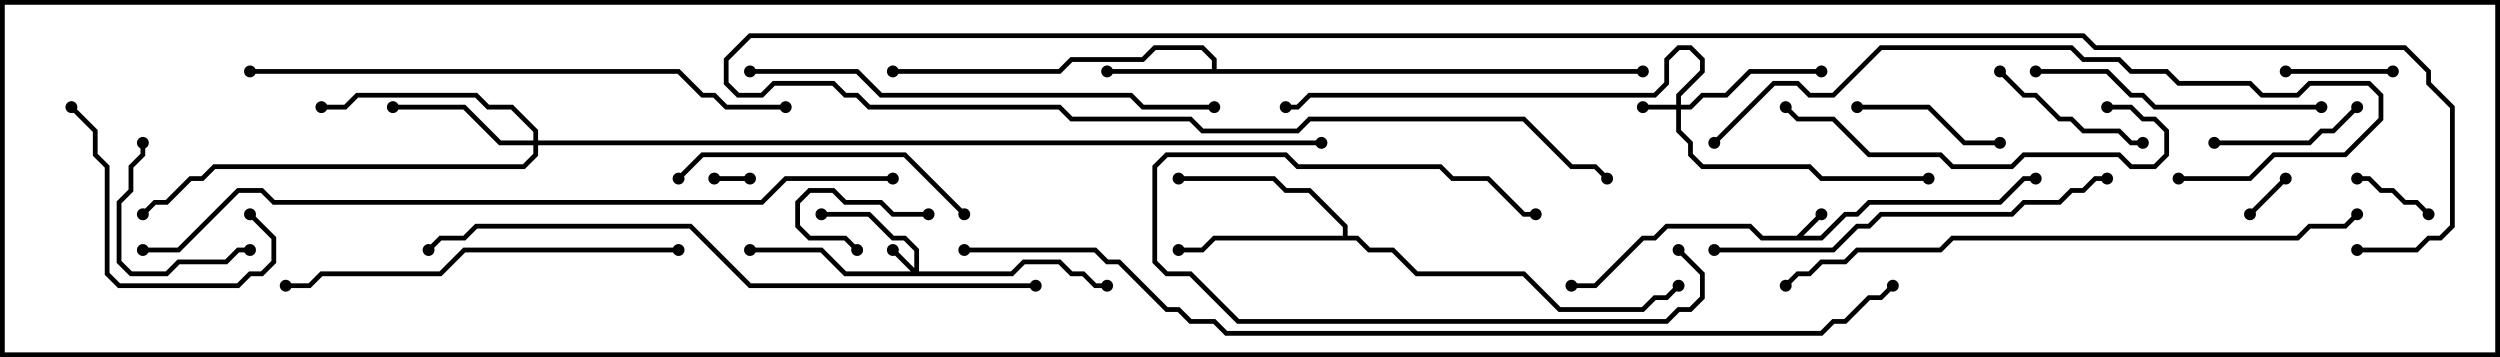 <svg version="1.1" width="105" height="15" xmlns="http://www.w3.org/2000/svg"><path d="M75.459,9.9L76.429,8.929L76.571,9.071L75.741,9.9L76.459,9.9L77.459,8.9L77.959,8.9L78.459,8.4L83.959,8.4L84.959,7.4L85.5,7.4L85.5,7.6L85.041,7.6L84.041,8.6L78.541,8.6L78.041,9.1L77.541,9.1L76.541,10.1L73.959,10.1L73.459,9.6L70.041,9.6L69.541,10.1L69.041,10.1L67.041,12.1L66,12.1L66,11.9L66.959,11.9L68.959,9.9L69.459,9.9L69.959,9.4L73.541,9.4L74.041,9.9z" stroke="none"/><path d="M50.9,2.9L50.9,2.541L50.459,2.1L48.541,2.1L48.041,2.6L45.041,2.6L44.541,3.1L37.5,3.1L37.5,2.9L44.459,2.9L44.959,2.4L47.959,2.4L48.459,1.9L50.541,1.9L51.1,2.459L51.1,2.9L69,2.9L69,3.1L46.5,3.1L46.5,2.9z" stroke="none"/><path d="M56.4,9.9L56.4,9.541L54.959,8.1L53.959,8.1L53.459,7.6L49.5,7.6L49.5,7.4L53.541,7.4L54.041,7.9L55.041,7.9L56.6,9.459L56.6,9.9L57.041,9.9L57.541,10.4L58.541,10.4L59.541,11.4L64.041,11.4L65.541,12.9L68.959,12.9L69.459,12.4L69.959,12.4L70.429,11.929L70.571,12.071L70.041,12.6L69.541,12.6L69.041,13.1L65.459,13.1L63.959,11.6L59.459,11.6L58.459,10.6L57.459,10.6L56.959,10.1L51.041,10.1L50.541,10.6L49.5,10.6L49.5,10.4L50.459,10.4L50.959,9.9z" stroke="none"/><path d="M38.4,11.259L38.4,10.541L37.959,10.1L37.459,10.1L36.459,9.1L34.5,9.1L34.5,8.9L36.541,8.9L37.541,9.9L38.041,9.9L38.6,10.459L38.6,11.4L42.459,11.4L42.959,10.9L44.541,10.9L45.041,11.4L45.541,11.4L46.041,11.9L46.5,11.9L46.5,12.1L45.959,12.1L45.459,11.6L44.959,11.6L44.459,11.1L43.041,11.1L42.541,11.6L35.459,11.6L34.459,10.6L31.5,10.6L31.5,10.4L34.541,10.4L35.541,11.4L38.259,11.4L37.429,10.571L37.571,10.429z" stroke="none"/><path d="M70.4,4.4L70.4,3.959L71.4,2.959L71.4,2.541L70.959,2.1L70.541,2.1L70.1,2.541L70.1,3.541L69.541,4.1L55.041,4.1L54.541,4.6L54,4.6L54,4.4L54.459,4.4L54.959,3.9L69.459,3.9L69.9,3.459L69.9,2.459L70.459,1.9L71.041,1.9L71.6,2.459L71.6,3.041L70.6,4.041L70.6,4.4L70.959,4.4L71.459,3.9L72.459,3.9L73.459,2.9L76.5,2.9L76.5,3.1L73.541,3.1L72.541,4.1L71.541,4.1L71.041,4.6L70.6,4.6L70.6,5.459L71.1,5.959L71.1,6.459L71.541,6.9L76.041,6.9L76.541,7.4L81,7.4L81,7.6L76.459,7.6L75.959,7.1L71.459,7.1L70.9,6.541L70.9,6.041L70.4,5.541L70.4,4.6L69,4.6L69,4.4z" stroke="none"/><path d="M22.4,5.9L22.4,5.541L21.459,4.6L20.459,4.6L19.959,4.1L15.041,4.1L14.541,4.6L13.5,4.6L13.5,4.4L14.459,4.4L14.959,3.9L20.041,3.9L20.541,4.4L21.541,4.4L22.6,5.459L22.6,5.9L55.5,5.9L55.5,6.1L22.6,6.1L22.6,6.541L22.041,7.1L9.041,7.1L8.541,7.6L8.041,7.6L7.041,8.6L6.541,8.6L6.071,9.071L5.929,8.929L6.459,8.4L6.959,8.4L7.959,7.4L8.459,7.4L8.959,6.9L21.959,6.9L22.4,6.459L22.4,6.1L20.959,6.1L19.459,4.6L16.5,4.6L16.5,4.4L19.541,4.4L21.041,5.9z" stroke="none"/><path d="M30,7.6L30,7.4L31.5,7.4L31.5,7.6z" stroke="none"/><path d="M95.929,7.429L96.071,7.571L94.571,9.071L94.429,8.929z" stroke="none"/><path d="M39,8.9L39,9.1L37.459,9.1L36.959,8.6L35.459,8.6L34.959,8.1L34.041,8.1L33.6,8.541L33.6,9.459L34.041,9.9L35.541,9.9L36.071,10.429L35.929,10.571L35.459,10.1L33.959,10.1L33.4,9.541L33.4,8.459L33.959,7.9L35.041,7.9L35.541,8.4L37.041,8.4L37.541,8.9z" stroke="none"/><path d="M102.071,8.929L101.929,9.071L101.459,8.6L100.959,8.6L100.459,8.1L99.959,8.1L99.459,7.6L99,7.6L99,7.4L99.541,7.4L100.041,7.9L100.541,7.9L101.041,8.4L101.541,8.4z" stroke="none"/><path d="M100.5,2.9L100.5,3.1L96,3.1L96,2.9z" stroke="none"/><path d="M84,5.9L84,6.1L82.459,6.1L80.959,4.6L78,4.6L78,4.4L81.041,4.4L82.541,5.9z" stroke="none"/><path d="M93,6.1L93,5.9L96.959,5.9L97.459,5.4L97.959,5.4L98.929,4.429L99.071,4.571L98.041,5.6L97.541,5.6L97.041,6.1z" stroke="none"/><path d="M70.429,10.571L70.571,10.429L71.6,11.459L71.6,12.541L71.041,13.1L70.541,13.1L70.041,13.6L51.959,13.6L49.959,11.6L48.959,11.6L48.4,11.041L48.4,6.959L48.959,6.4L54.041,6.4L54.541,6.9L60.541,6.9L61.041,7.4L62.541,7.4L64.041,8.9L64.5,8.9L64.5,9.1L63.959,9.1L62.459,7.6L60.959,7.6L60.459,7.1L54.459,7.1L53.959,6.6L49.041,6.6L48.6,7.041L48.6,10.959L49.041,11.4L50.041,11.4L52.041,13.4L69.959,13.4L70.459,12.9L70.959,12.9L71.4,12.459L71.4,11.541z" stroke="none"/><path d="M5.9,6L6.1,6L6.1,6.541L5.6,7.041L5.6,8.041L5.1,8.541L5.1,10.959L5.541,11.4L6.959,11.4L7.459,10.9L9.459,10.9L9.959,10.4L10.5,10.4L10.5,10.6L10.041,10.6L9.541,11.1L7.541,11.1L7.041,11.6L5.459,11.6L4.9,11.041L4.9,8.459L5.4,7.959L5.4,6.959L5.9,6.459z" stroke="none"/><path d="M83.929,3.071L84.071,2.929L85.041,3.9L85.541,3.9L86.541,4.9L87.041,4.9L87.541,5.4L89.041,5.4L89.541,5.9L90,5.9L90,6.1L89.459,6.1L88.959,5.6L87.459,5.6L86.959,5.1L86.459,5.1L85.459,4.1L84.959,4.1z" stroke="none"/><path d="M2.929,4.571L3.071,4.429L4.1,5.459L4.1,6.459L4.6,6.959L4.6,11.459L5.041,11.9L9.959,11.9L10.459,11.4L10.959,11.4L11.4,10.959L11.4,10.041L10.429,9.071L10.571,8.929L11.6,9.959L11.6,11.041L11.041,11.6L10.541,11.6L10.041,12.1L4.959,12.1L4.4,11.541L4.4,7.041L3.9,6.541L3.9,5.541z" stroke="none"/><path d="M40.571,8.929L40.429,9.071L37.959,6.6L29.541,6.6L28.571,7.571L28.429,7.429L29.459,6.4L38.041,6.4z" stroke="none"/><path d="M85.5,3.1L85.5,2.9L88.541,2.9L89.541,3.9L90.041,3.9L90.541,4.4L97.5,4.4L97.5,4.6L90.459,4.6L89.959,4.1L89.459,4.1L88.459,3.1z" stroke="none"/><path d="M88.5,4.6L88.5,4.4L89.541,4.4L90.041,4.9L90.541,4.9L91.1,5.459L91.1,6.541L90.541,7.1L89.459,7.1L88.959,6.6L85.041,6.6L84.541,7.1L81.959,7.1L81.459,6.6L78.459,6.6L76.959,5.1L75.459,5.1L74.929,4.571L75.071,4.429L75.541,4.9L77.041,4.9L78.541,6.4L81.541,6.4L82.041,6.9L84.459,6.9L84.959,6.4L89.041,6.4L89.541,6.9L90.459,6.9L90.9,6.459L90.9,5.541L90.459,5.1L89.959,5.1L89.459,4.6z" stroke="none"/><path d="M28.5,10.4L28.5,10.6L19.541,10.6L18.541,11.6L13.541,11.6L13.041,12.1L12,12.1L12,11.9L12.959,11.9L13.459,11.4L18.459,11.4L19.459,10.4z" stroke="none"/><path d="M88.5,7.4L88.5,7.6L88.041,7.6L87.541,8.1L87.041,8.1L86.541,8.6L85.041,8.6L84.541,9.1L79.041,9.1L78.541,9.6L78.041,9.6L77.041,10.6L72,10.6L72,10.4L76.959,10.4L77.959,9.4L78.459,9.4L78.959,8.9L84.459,8.9L84.959,8.4L86.459,8.4L86.959,7.9L87.459,7.9L87.959,7.4z" stroke="none"/><path d="M31.5,3.1L31.5,2.9L36.041,2.9L37.041,3.9L47.541,3.9L48.041,4.4L51,4.4L51,4.6L47.959,4.6L47.459,4.1L36.959,4.1L35.959,3.1z" stroke="none"/><path d="M91.5,7.6L91.5,7.4L94.459,7.4L95.459,6.4L98.459,6.4L99.9,4.959L99.9,4.041L99.459,3.6L97.041,3.6L96.541,4.1L94.959,4.1L94.459,3.6L91.459,3.6L90.959,3.1L89.459,3.1L88.959,2.6L87.459,2.6L86.959,2.1L79.041,2.1L77.041,4.1L75.959,4.1L75.459,3.6L74.541,3.6L72.071,6.071L71.929,5.929L74.459,3.4L75.541,3.4L76.041,3.9L76.959,3.9L78.959,1.9L87.041,1.9L87.541,2.4L89.041,2.4L89.541,2.9L91.041,2.9L91.541,3.4L94.541,3.4L95.041,3.9L96.459,3.9L96.959,3.4L99.541,3.4L100.1,3.959L100.1,5.041L98.541,6.6L95.541,6.6L94.541,7.6z" stroke="none"/><path d="M10.5,3.1L10.5,2.9L28.541,2.9L29.541,3.9L30.041,3.9L30.541,4.4L33,4.4L33,4.6L30.459,4.6L29.959,4.1L29.459,4.1L28.459,3.1z" stroke="none"/><path d="M98.929,8.929L99.071,9.071L98.541,9.6L97.041,9.6L96.541,10.1L82.041,10.1L81.541,10.6L78.041,10.6L77.541,11.1L76.541,11.1L76.041,11.6L75.541,11.6L75.071,12.071L74.929,11.929L75.459,11.4L75.959,11.4L76.459,10.9L77.459,10.9L77.959,10.4L81.459,10.4L81.959,9.9L96.459,9.9L96.959,9.4L98.459,9.4z" stroke="none"/><path d="M43.5,11.9L43.5,12.1L31.459,12.1L28.959,9.6L20.041,9.6L19.541,10.1L18.541,10.1L18.071,10.571L17.929,10.429L18.459,9.9L19.459,9.9L19.959,9.4L29.041,9.4L31.541,11.9z" stroke="none"/><path d="M99,10.6L99,10.4L101.459,10.4L101.959,9.9L102.459,9.9L102.9,9.459L102.9,4.541L101.9,3.541L101.9,3.041L100.959,2.1L87.959,2.1L87.459,1.6L31.541,1.6L30.6,2.541L30.6,3.459L31.041,3.9L31.959,3.9L32.459,3.4L35.041,3.4L35.541,3.9L36.041,3.9L36.541,4.4L44.541,4.4L45.041,4.9L50.041,4.9L50.541,5.4L54.459,5.4L54.959,4.9L64.041,4.9L66.041,6.9L67.041,6.9L67.571,7.429L67.429,7.571L66.959,7.1L65.959,7.1L63.959,5.1L55.041,5.1L54.541,5.6L50.459,5.6L49.959,5.1L44.959,5.1L44.459,4.6L36.459,4.6L35.959,4.1L35.459,4.1L34.959,3.6L32.541,3.6L32.041,4.1L30.959,4.1L30.4,3.541L30.4,2.459L31.459,1.4L87.541,1.4L88.041,1.9L101.041,1.9L102.1,2.959L102.1,3.459L103.1,4.459L103.1,9.541L102.541,10.1L102.041,10.1L101.541,10.6z" stroke="none"/><path d="M37.5,7.4L37.5,7.6L33.041,7.6L32.041,8.6L11.459,8.6L10.959,8.1L10.041,8.1L7.541,10.6L6,10.6L6,10.4L7.459,10.4L9.959,7.9L11.041,7.9L11.541,8.4L31.959,8.4L32.959,7.4z" stroke="none"/><path d="M40.5,10.6L40.5,10.4L46.041,10.4L46.541,10.9L47.041,10.9L49.041,12.9L49.541,12.9L50.041,13.4L51.041,13.4L51.541,13.9L76.459,13.9L76.959,13.4L77.459,13.4L78.459,12.4L78.959,12.4L79.429,11.929L79.571,12.071L79.041,12.6L78.541,12.6L77.541,13.6L77.041,13.6L76.541,14.1L51.459,14.1L50.959,13.6L49.959,13.6L49.459,13.1L48.959,13.1L46.959,11.1L46.459,11.1L45.959,10.6z" stroke="none"/><circle cx="76.5" cy="9" r="0.25" stroke-width="0" fill="#000" /><circle cx="66" cy="12" r="0.25" stroke-width="0" fill="#000" /><circle cx="85.5" cy="7.5" r="0.25" stroke-width="0" fill="#000" /><circle cx="46.5" cy="3" r="0.25" stroke-width="0" fill="#000" /><circle cx="37.5" cy="3" r="0.25" stroke-width="0" fill="#000" /><circle cx="69" cy="3" r="0.25" stroke-width="0" fill="#000" /><circle cx="49.5" cy="10.5" r="0.25" stroke-width="0" fill="#000" /><circle cx="49.5" cy="7.5" r="0.25" stroke-width="0" fill="#000" /><circle cx="70.5" cy="12" r="0.25" stroke-width="0" fill="#000" /><circle cx="37.5" cy="10.5" r="0.25" stroke-width="0" fill="#000" /><circle cx="34.5" cy="9" r="0.25" stroke-width="0" fill="#000" /><circle cx="31.5" cy="10.5" r="0.25" stroke-width="0" fill="#000" /><circle cx="46.5" cy="12" r="0.25" stroke-width="0" fill="#000" /><circle cx="69" cy="4.5" r="0.25" stroke-width="0" fill="#000" /><circle cx="76.5" cy="3" r="0.25" stroke-width="0" fill="#000" /><circle cx="81" cy="7.5" r="0.25" stroke-width="0" fill="#000" /><circle cx="54" cy="4.5" r="0.25" stroke-width="0" fill="#000" /><circle cx="16.5" cy="4.5" r="0.25" stroke-width="0" fill="#000" /><circle cx="13.5" cy="4.5" r="0.25" stroke-width="0" fill="#000" /><circle cx="6" cy="9" r="0.25" stroke-width="0" fill="#000" /><circle cx="55.5" cy="6" r="0.25" stroke-width="0" fill="#000" /><circle cx="30" cy="7.5" r="0.25" stroke-width="0" fill="#000" /><circle cx="31.5" cy="7.5" r="0.25" stroke-width="0" fill="#000" /><circle cx="96" cy="7.5" r="0.25" stroke-width="0" fill="#000" /><circle cx="94.5" cy="9" r="0.25" stroke-width="0" fill="#000" /><circle cx="39" cy="9" r="0.25" stroke-width="0" fill="#000" /><circle cx="36" cy="10.5" r="0.25" stroke-width="0" fill="#000" /><circle cx="102" cy="9" r="0.25" stroke-width="0" fill="#000" /><circle cx="99" cy="7.5" r="0.25" stroke-width="0" fill="#000" /><circle cx="100.5" cy="3" r="0.25" stroke-width="0" fill="#000" /><circle cx="96" cy="3" r="0.25" stroke-width="0" fill="#000" /><circle cx="84" cy="6" r="0.25" stroke-width="0" fill="#000" /><circle cx="78" cy="4.5" r="0.25" stroke-width="0" fill="#000" /><circle cx="93" cy="6" r="0.25" stroke-width="0" fill="#000" /><circle cx="99" cy="4.5" r="0.25" stroke-width="0" fill="#000" /><circle cx="70.5" cy="10.5" r="0.25" stroke-width="0" fill="#000" /><circle cx="64.5" cy="9" r="0.25" stroke-width="0" fill="#000" /><circle cx="6" cy="6" r="0.25" stroke-width="0" fill="#000" /><circle cx="10.5" cy="10.5" r="0.25" stroke-width="0" fill="#000" /><circle cx="84" cy="3" r="0.25" stroke-width="0" fill="#000" /><circle cx="90" cy="6" r="0.25" stroke-width="0" fill="#000" /><circle cx="3" cy="4.5" r="0.25" stroke-width="0" fill="#000" /><circle cx="10.5" cy="9" r="0.25" stroke-width="0" fill="#000" /><circle cx="40.5" cy="9" r="0.25" stroke-width="0" fill="#000" /><circle cx="28.5" cy="7.5" r="0.25" stroke-width="0" fill="#000" /><circle cx="85.5" cy="3" r="0.25" stroke-width="0" fill="#000" /><circle cx="97.5" cy="4.5" r="0.25" stroke-width="0" fill="#000" /><circle cx="88.5" cy="4.5" r="0.25" stroke-width="0" fill="#000" /><circle cx="75" cy="4.5" r="0.25" stroke-width="0" fill="#000" /><circle cx="28.5" cy="10.5" r="0.25" stroke-width="0" fill="#000" /><circle cx="12" cy="12" r="0.25" stroke-width="0" fill="#000" /><circle cx="88.5" cy="7.5" r="0.25" stroke-width="0" fill="#000" /><circle cx="72" cy="10.5" r="0.25" stroke-width="0" fill="#000" /><circle cx="31.5" cy="3" r="0.25" stroke-width="0" fill="#000" /><circle cx="51" cy="4.5" r="0.25" stroke-width="0" fill="#000" /><circle cx="91.5" cy="7.5" r="0.25" stroke-width="0" fill="#000" /><circle cx="72" cy="6" r="0.25" stroke-width="0" fill="#000" /><circle cx="10.5" cy="3" r="0.25" stroke-width="0" fill="#000" /><circle cx="33" cy="4.5" r="0.25" stroke-width="0" fill="#000" /><circle cx="99" cy="9" r="0.25" stroke-width="0" fill="#000" /><circle cx="75" cy="12" r="0.25" stroke-width="0" fill="#000" /><circle cx="43.5" cy="12" r="0.25" stroke-width="0" fill="#000" /><circle cx="18" cy="10.5" r="0.25" stroke-width="0" fill="#000" /><circle cx="99" cy="10.5" r="0.25" stroke-width="0" fill="#000" /><circle cx="67.5" cy="7.5" r="0.25" stroke-width="0" fill="#000" /><circle cx="37.5" cy="7.5" r="0.25" stroke-width="0" fill="#000" /><circle cx="6" cy="10.5" r="0.25" stroke-width="0" fill="#000" /><circle cx="40.5" cy="10.5" r="0.25" stroke-width="0" fill="#000" /><circle cx="79.5" cy="12" r="0.25" stroke-width="0" fill="#000" /><rect x="0" y="0" width="105" height="15" stroke-width="0.4" stroke="#000" fill="none" /></svg>